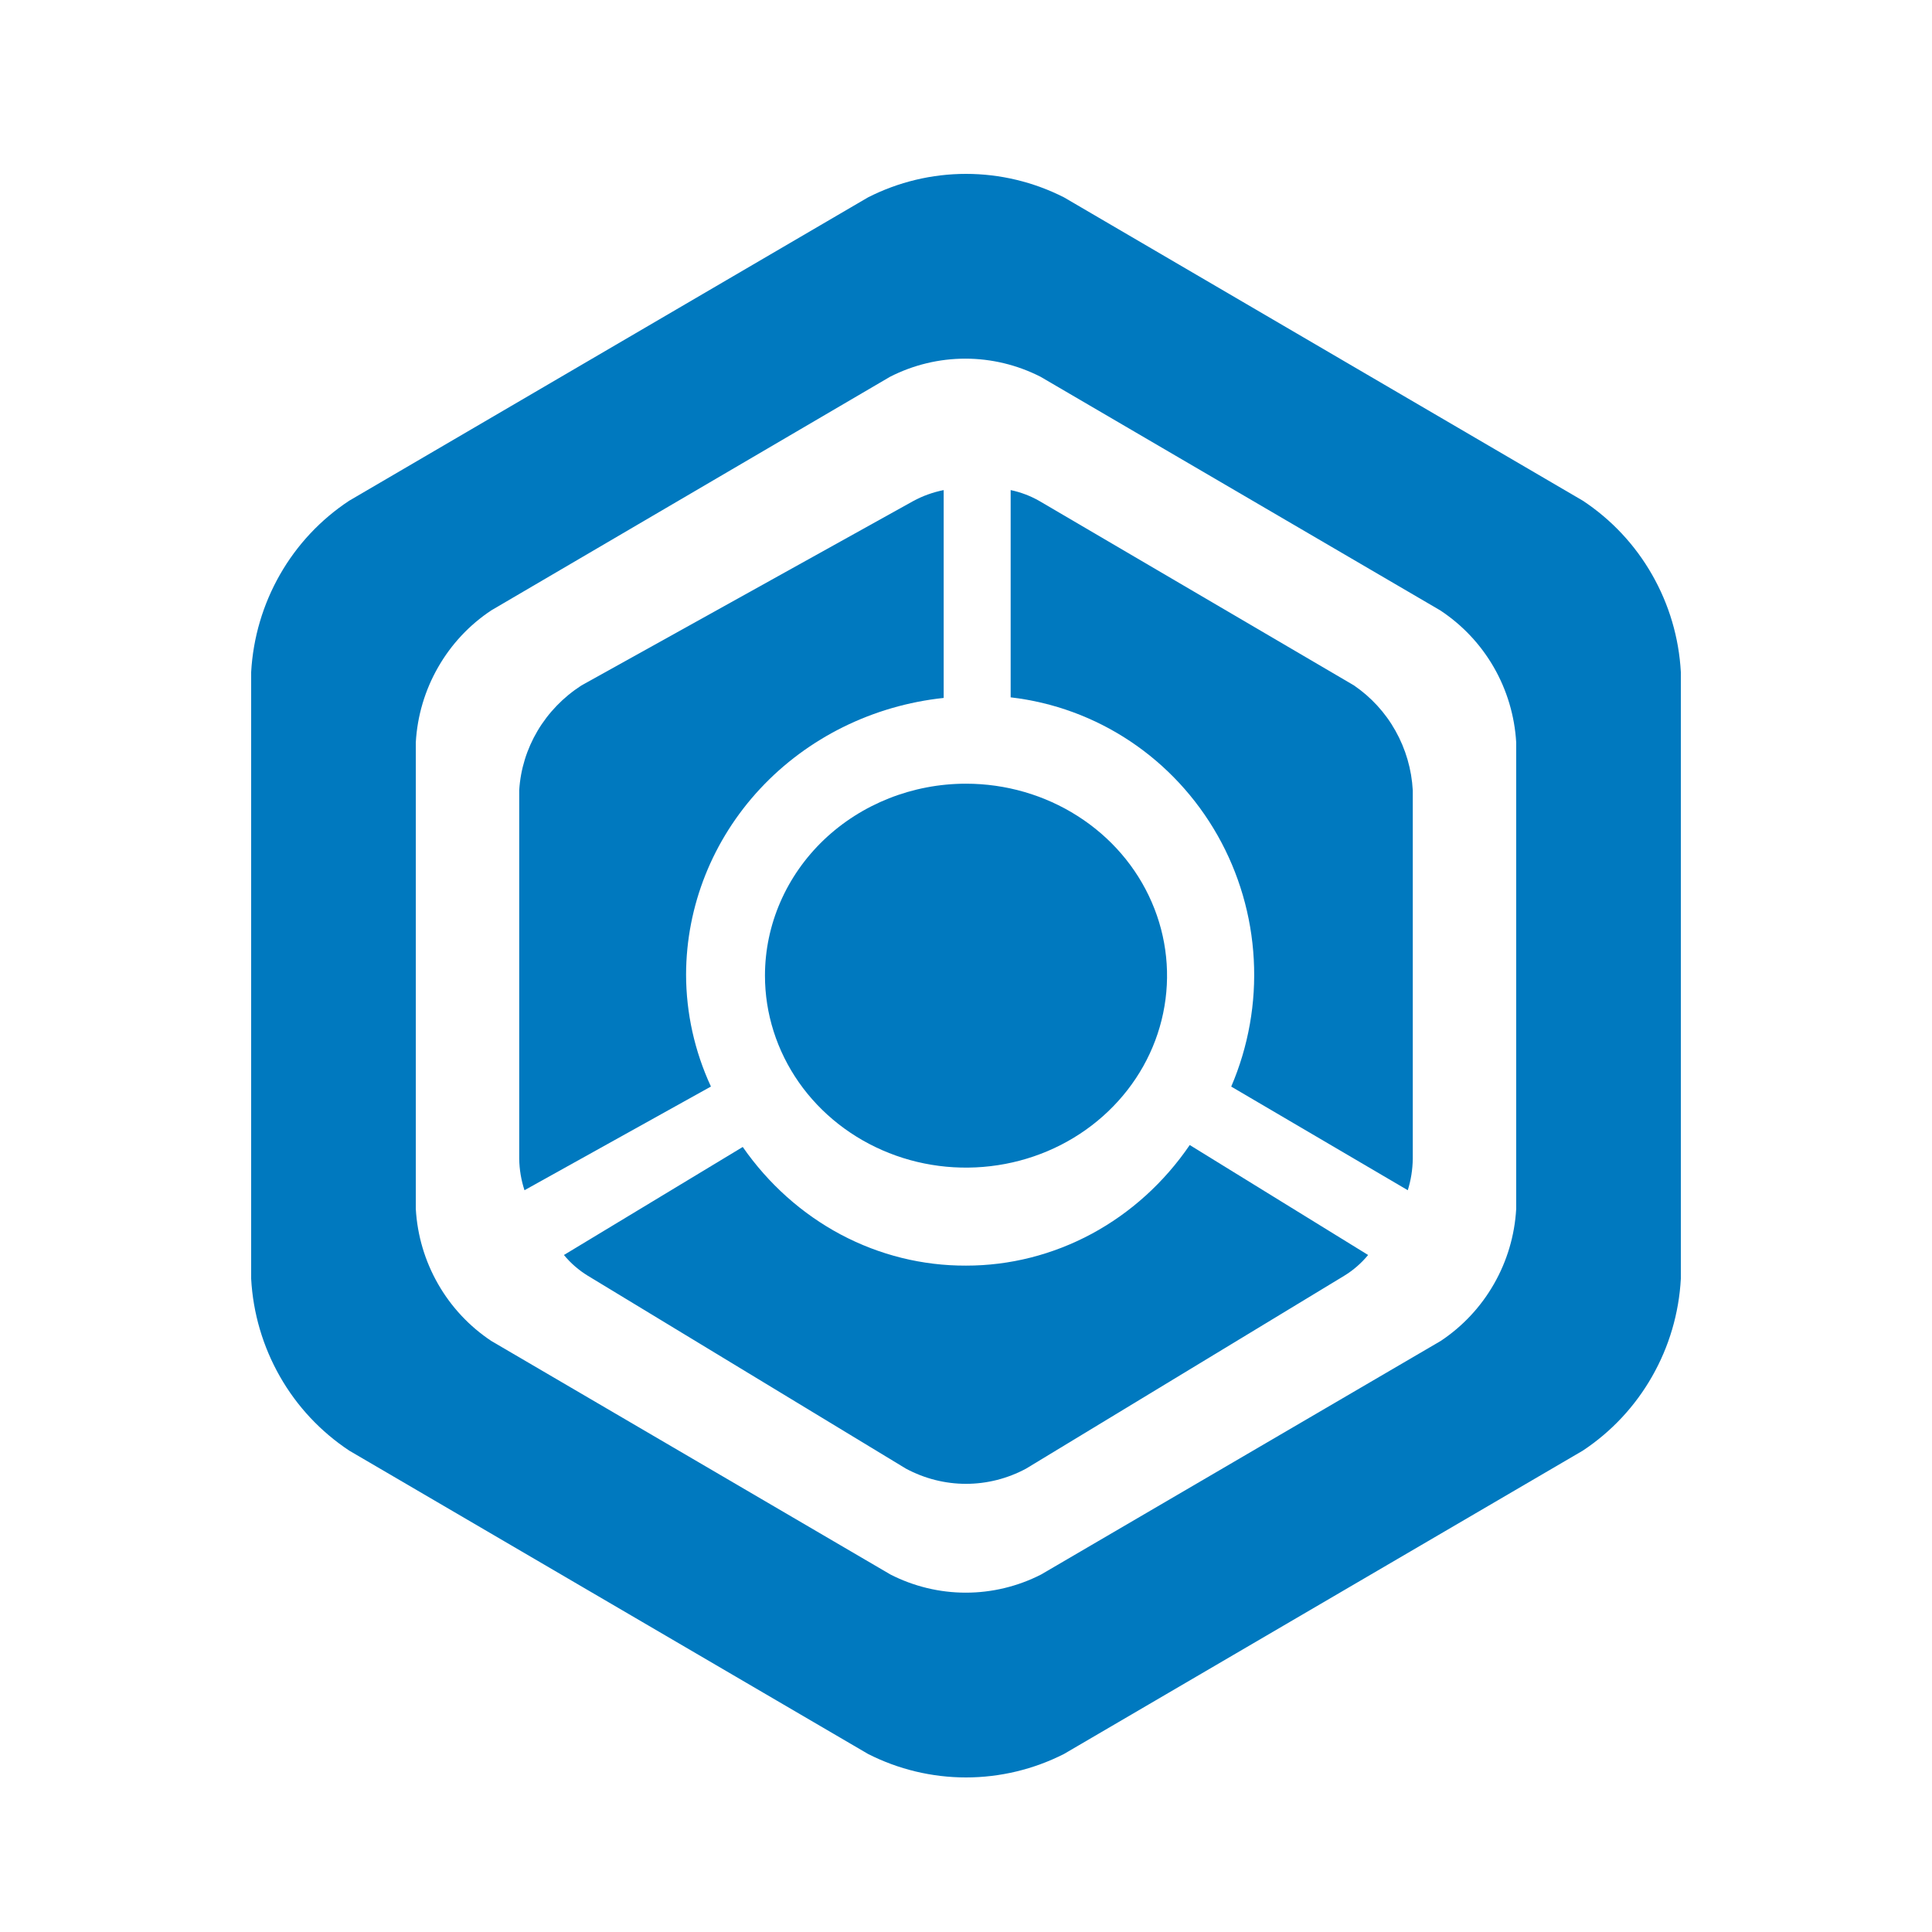 <svg width="36" height="36" viewBox="0 0 36 36" fill="none" xmlns="http://www.w3.org/2000/svg">
<path d="M18 23.583C17.19 23.586 16.39 23.388 15.667 23.004C14.944 22.619 14.318 22.06 13.84 21.372L10.508 23.385C10.635 23.539 10.785 23.669 10.952 23.771L16.881 27.366C17.228 27.552 17.611 27.649 18 27.649C18.389 27.649 18.773 27.552 19.119 27.366L25.049 23.771C25.216 23.669 25.366 23.539 25.493 23.385L22.169 21.336C21.694 22.032 21.068 22.599 20.343 22.99C19.618 23.38 18.815 23.584 18 23.583Z" fill="#0079BF"/>
<path d="M12.784 18.159C12.787 16.881 13.278 15.649 14.163 14.698C15.049 13.747 16.267 13.145 17.584 13.005V9.132C17.384 9.172 17.192 9.241 17.014 9.338L10.833 12.773C10.497 12.99 10.218 13.279 10.017 13.617C9.816 13.956 9.699 14.334 9.675 14.723V21.594C9.678 21.792 9.711 21.989 9.773 22.178L13.247 20.246C12.943 19.589 12.785 18.878 12.784 18.159Z" fill="#0079BF"/>
<path d="M25.228 12.771L19.372 9.338C19.204 9.241 19.022 9.172 18.832 9.132V12.994C19.628 13.086 20.391 13.366 21.061 13.813C21.73 14.259 22.287 14.86 22.687 15.565C23.087 16.271 23.318 17.062 23.362 17.875C23.407 18.688 23.262 19.501 22.942 20.247L26.232 22.178C26.291 21.989 26.322 21.793 26.325 21.594V14.728C26.304 14.338 26.194 13.958 26.003 13.618C25.813 13.278 25.547 12.989 25.228 12.771Z" fill="#0079BF"/>
<path d="M29.494 9.33L19.827 3.678C19.26 3.39 18.634 3.24 18 3.24C17.366 3.24 16.74 3.39 16.174 3.678L6.507 9.33C5.976 9.68 5.534 10.151 5.217 10.706C4.9 11.261 4.716 11.883 4.68 12.523V23.828C4.715 24.469 4.899 25.093 5.216 25.649C5.533 26.206 5.976 26.678 6.507 27.03L16.174 32.682C16.74 32.97 17.366 33.12 18 33.12C18.634 33.12 19.26 32.97 19.827 32.682L29.494 27.03C30.025 26.678 30.467 26.206 30.784 25.649C31.102 25.093 31.285 24.469 31.32 23.828V12.523C31.285 11.883 31.101 11.261 30.783 10.706C30.466 10.151 30.024 9.68 29.494 9.33ZM28.252 22.527C28.224 23.02 28.082 23.499 27.837 23.926C27.593 24.353 27.253 24.716 26.845 24.987L19.399 29.339C18.964 29.561 18.483 29.677 17.996 29.677C17.509 29.677 17.028 29.561 16.593 29.339L9.155 24.987C8.747 24.716 8.407 24.353 8.163 23.926C7.918 23.499 7.776 23.02 7.748 22.527V13.832C7.776 13.34 7.918 12.861 8.163 12.434C8.407 12.007 8.747 11.643 9.155 11.373L16.584 7.021C17.019 6.799 17.5 6.683 17.987 6.683C18.474 6.683 18.955 6.799 19.39 7.021L26.836 11.373C27.246 11.643 27.588 12.005 27.834 12.432C28.08 12.859 28.223 13.339 28.252 13.832V22.527Z" fill="#0079BF"/>
<path d="M14.254 18.18C14.254 18.887 14.474 19.579 14.885 20.167C15.297 20.756 15.882 21.214 16.567 21.485C17.251 21.756 18.004 21.826 18.731 21.688C19.458 21.55 20.125 21.21 20.649 20.709C21.173 20.209 21.53 19.572 21.674 18.878C21.819 18.184 21.745 17.465 21.461 16.811C21.178 16.157 20.698 15.599 20.081 15.206C19.465 14.813 18.741 14.603 18 14.603C17.007 14.603 16.054 14.98 15.351 15.65C14.649 16.321 14.254 17.231 14.254 18.18Z" fill="#0079BF"/>
</svg>
